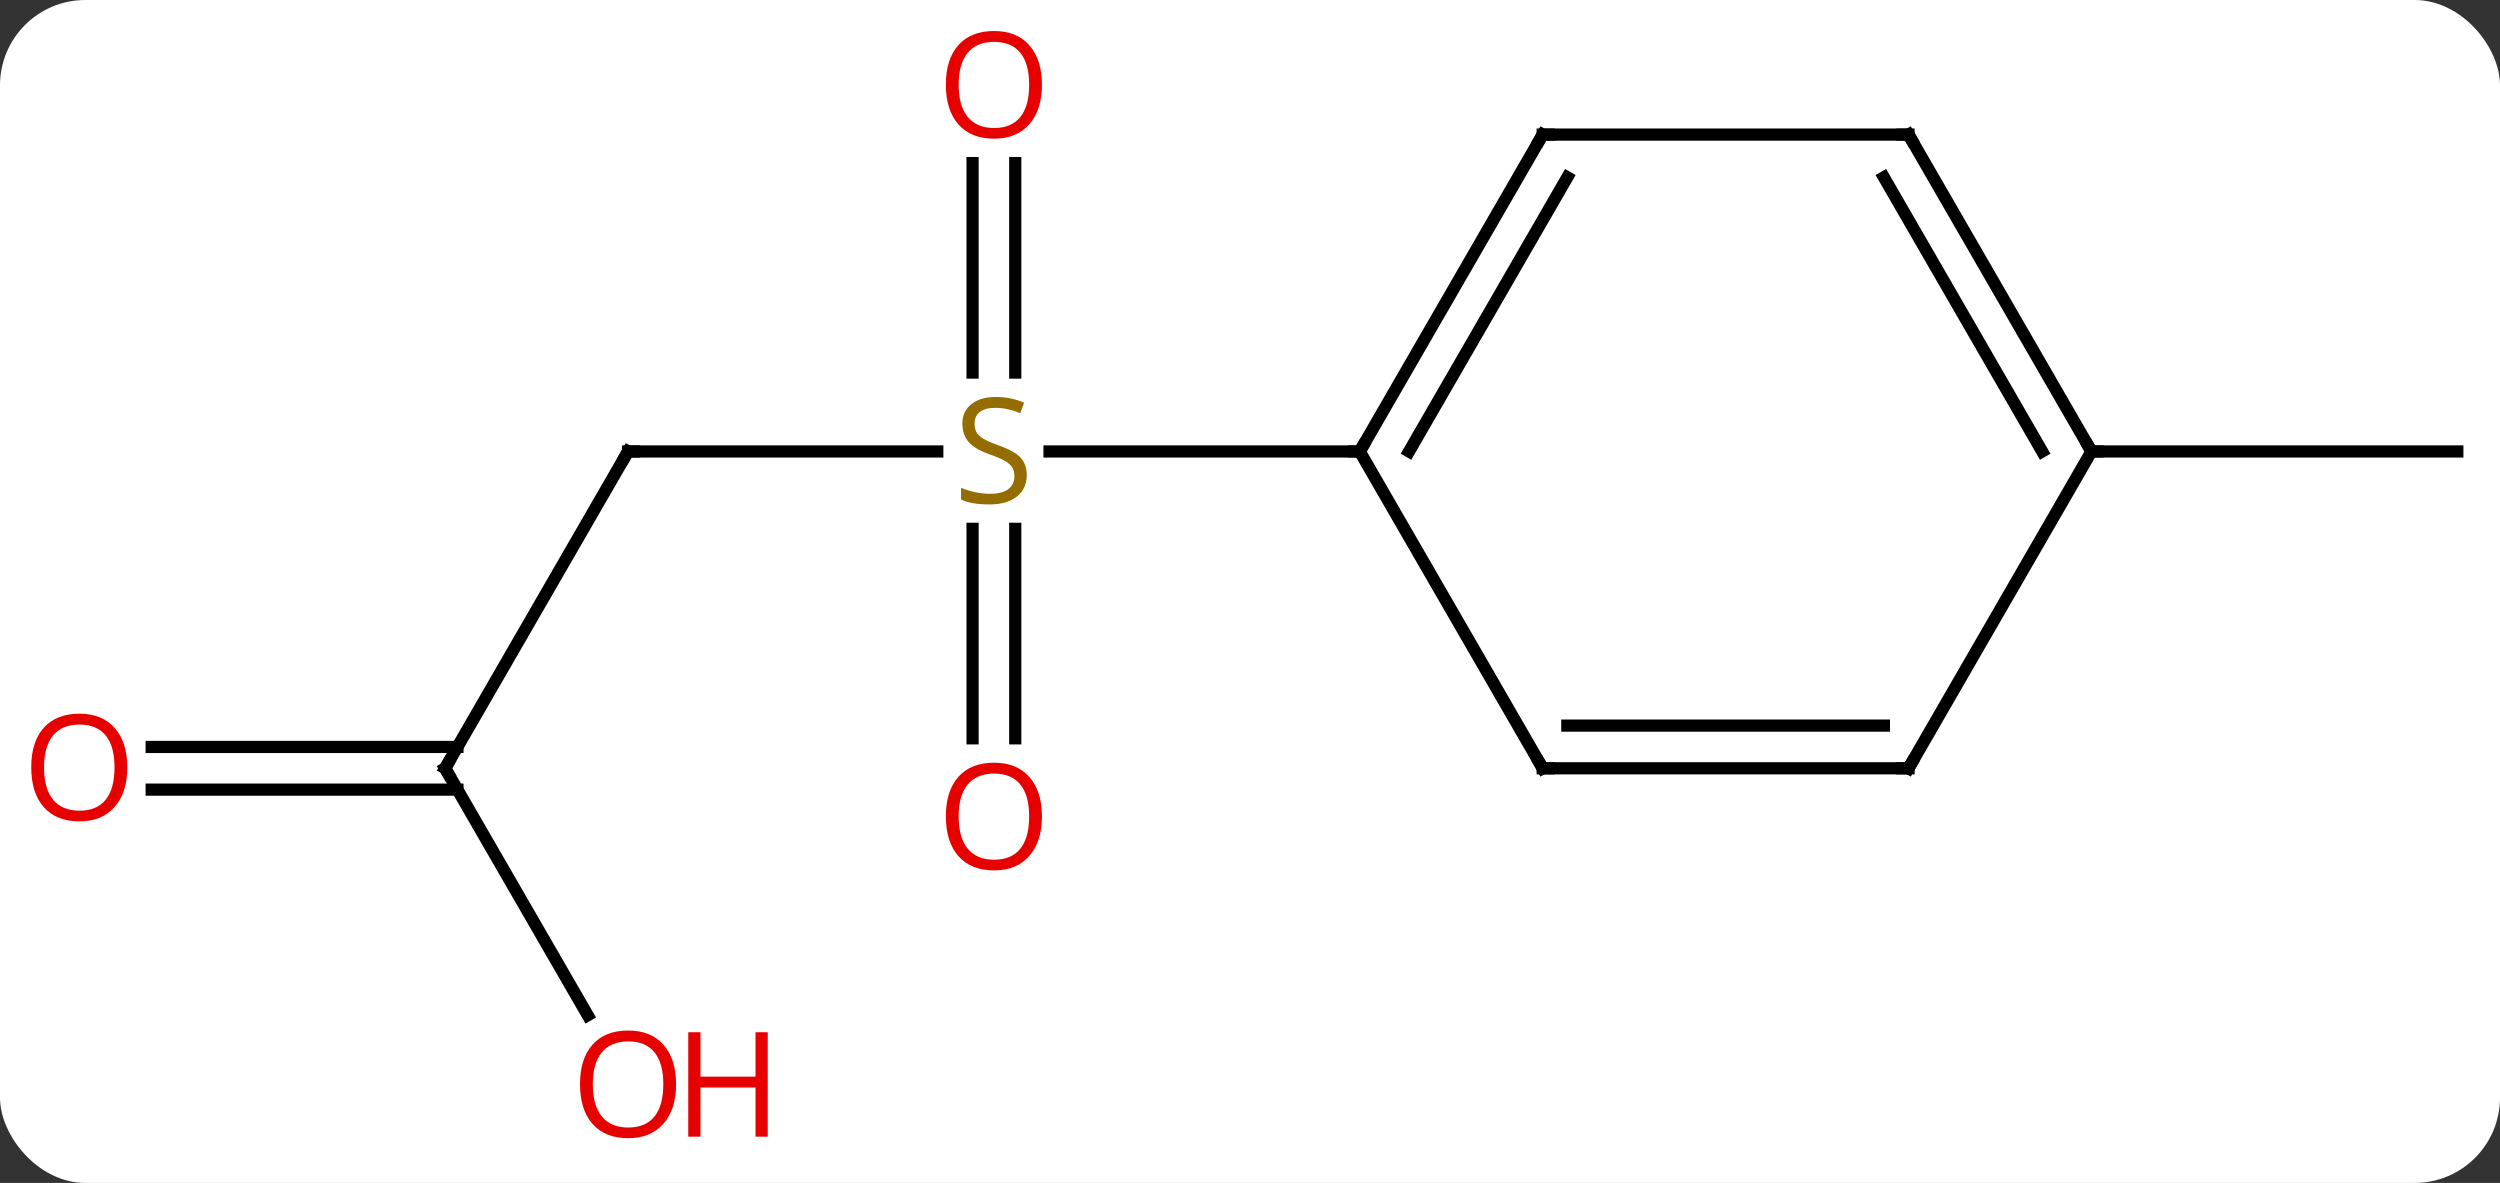 <svg width="205" viewBox="0 0 205 97" style="fill-opacity:1; color-rendering:auto; color-interpolation:auto; text-rendering:auto; stroke:black; stroke-linecap:square; stroke-miterlimit:10; shape-rendering:auto; stroke-opacity:1; fill:black; stroke-dasharray:none; font-weight:normal; stroke-width:1; font-family:'Open Sans'; font-style:normal; stroke-linejoin:miter; font-size:12; stroke-dashoffset:0; image-rendering:auto;" height="97" class="cas-substance-image" xmlns:xlink="http://www.w3.org/1999/xlink" xmlns="http://www.w3.org/2000/svg"><rect x="0" y="0" width="205" height="97" fill="#333333" stroke="none"/><svg class="cas-substance-single-component"><rect y="0" x="0" width="205" stroke="none" ry="7" rx="7" height="97" fill="white" class="cas-substance-group"/><svg y="0" x="0" width="205" viewBox="0 0 205 97" style="fill:black;" height="97" class="cas-substance-single-component-image"><svg><g><g transform="translate(104,48)" style="text-rendering:geometricPrecision; color-rendering:optimizeQuality; color-interpolation:linearRGB; stroke-linecap:butt; image-rendering:optimizeQuality;"><line y2="-10.98" y1="-10.98" x2="-52.5" x1="-27.143" style="fill:none;"/><line y2="-34.628" y1="-17.449" x2="-20.75" x1="-20.75" style="fill:none;"/><line y2="-34.628" y1="-17.449" x2="-24.25" x1="-24.25" style="fill:none;"/><line y2="12.543" y1="-4.636" x2="-24.25" x1="-24.25" style="fill:none;"/><line y2="12.543" y1="-4.636" x2="-20.75" x1="-20.75" style="fill:none;"/><line y2="-10.98" y1="-10.98" x2="7.5" x1="-17.939" style="fill:none;"/><line y2="15" y1="-10.98" x2="-67.5" x1="-52.5" style="fill:none;"/><line y2="35.252" y1="15" x2="-55.807" x1="-67.5" style="fill:none;"/><line y2="13.25" y1="13.25" x2="-91.562" x1="-66.49" style="fill:none;"/><line y2="16.75" y1="16.75" x2="-91.562" x1="-66.49" style="fill:none;"/><line y2="-10.98" y1="-10.98" x2="67.5" x1="97.5" style="fill:none;"/><line y2="-36.963" y1="-10.98" x2="22.5" x1="7.5" style="fill:none;"/><line y2="-33.463" y1="-10.98" x2="24.521" x1="11.541" style="fill:none;"/><line y2="15" y1="-10.98" x2="22.5" x1="7.5" style="fill:none;"/><line y2="-36.963" y1="-36.963" x2="52.5" x1="22.5" style="fill:none;"/><line y2="15" y1="15" x2="52.5" x1="22.5" style="fill:none;"/><line y2="11.5" y1="11.5" x2="50.479" x1="24.521" style="fill:none;"/><line y2="-10.98" y1="-36.963" x2="67.5" x1="52.5" style="fill:none;"/><line y2="-10.98" y1="-33.463" x2="63.459" x1="50.479" style="fill:none;"/><line y2="-10.98" y1="15" x2="67.5" x1="52.5" style="fill:none;"/></g><g transform="translate(104,48)" style="fill:rgb(148,108,0); text-rendering:geometricPrecision; color-rendering:optimizeQuality; image-rendering:optimizeQuality; font-family:'Open Sans'; stroke:rgb(148,108,0); color-interpolation:linearRGB;"><path style="stroke:none;" d="M-19.805 -9.043 Q-19.805 -7.918 -20.625 -7.277 Q-21.445 -6.636 -22.852 -6.636 Q-24.383 -6.636 -25.195 -7.043 L-25.195 -7.996 Q-24.664 -7.777 -24.047 -7.644 Q-23.43 -7.511 -22.82 -7.511 Q-21.82 -7.511 -21.32 -7.894 Q-20.82 -8.277 -20.82 -8.949 Q-20.82 -9.386 -21 -9.675 Q-21.18 -9.964 -21.594 -10.207 Q-22.008 -10.449 -22.867 -10.746 Q-24.055 -11.168 -24.57 -11.753 Q-25.086 -12.339 -25.086 -13.293 Q-25.086 -14.277 -24.344 -14.863 Q-23.602 -15.449 -22.367 -15.449 Q-21.102 -15.449 -20.023 -14.98 L-20.336 -14.121 Q-21.398 -14.558 -22.398 -14.558 Q-23.195 -14.558 -23.641 -14.222 Q-24.086 -13.886 -24.086 -13.277 Q-24.086 -12.839 -23.922 -12.55 Q-23.758 -12.261 -23.367 -12.027 Q-22.977 -11.793 -22.164 -11.496 Q-20.82 -11.027 -20.312 -10.472 Q-19.805 -9.918 -19.805 -9.043 Z"/></g><g transform="translate(104,48)" style="stroke-linecap:butt; text-rendering:geometricPrecision; color-rendering:optimizeQuality; image-rendering:optimizeQuality; font-family:'Open Sans'; color-interpolation:linearRGB; stroke-miterlimit:5;"><path style="fill:none;" d="M-52 -10.98 L-52.5 -10.98 L-52.75 -10.547"/><path style="fill:rgb(230,0,0); stroke:none;" d="M-18.562 -41.05 Q-18.562 -38.988 -19.602 -37.808 Q-20.641 -36.628 -22.484 -36.628 Q-24.375 -36.628 -25.406 -37.792 Q-26.438 -38.957 -26.438 -41.066 Q-26.438 -43.16 -25.406 -44.308 Q-24.375 -45.457 -22.484 -45.457 Q-20.625 -45.457 -19.594 -44.285 Q-18.562 -43.113 -18.562 -41.05 ZM-25.391 -41.05 Q-25.391 -39.316 -24.648 -38.41 Q-23.906 -37.503 -22.484 -37.503 Q-21.062 -37.503 -20.336 -38.402 Q-19.609 -39.3 -19.609 -41.05 Q-19.609 -42.785 -20.336 -43.675 Q-21.062 -44.566 -22.484 -44.566 Q-23.906 -44.566 -24.648 -43.667 Q-25.391 -42.769 -25.391 -41.05 Z"/><path style="fill:rgb(230,0,0); stroke:none;" d="M-18.562 18.95 Q-18.562 21.012 -19.602 22.192 Q-20.641 23.372 -22.484 23.372 Q-24.375 23.372 -25.406 22.207 Q-26.438 21.043 -26.438 18.934 Q-26.438 16.84 -25.406 15.692 Q-24.375 14.543 -22.484 14.543 Q-20.625 14.543 -19.594 15.715 Q-18.562 16.887 -18.562 18.95 ZM-25.391 18.95 Q-25.391 20.684 -24.648 21.59 Q-23.906 22.497 -22.484 22.497 Q-21.062 22.497 -20.336 21.598 Q-19.609 20.7 -19.609 18.95 Q-19.609 17.215 -20.336 16.325 Q-21.062 15.434 -22.484 15.434 Q-23.906 15.434 -24.648 16.332 Q-25.391 17.231 -25.391 18.95 Z"/><path style="fill:none;" d="M-67.25 14.567 L-67.5 15 L-67.25 15.433"/><path style="fill:rgb(230,0,0); stroke:none;" d="M-48.562 40.91 Q-48.562 42.972 -49.602 44.152 Q-50.641 45.332 -52.484 45.332 Q-54.375 45.332 -55.406 44.167 Q-56.438 43.003 -56.438 40.894 Q-56.438 38.8 -55.406 37.652 Q-54.375 36.503 -52.484 36.503 Q-50.625 36.503 -49.594 37.675 Q-48.562 38.847 -48.562 40.91 ZM-55.391 40.91 Q-55.391 42.644 -54.648 43.55 Q-53.906 44.457 -52.484 44.457 Q-51.062 44.457 -50.336 43.558 Q-49.609 42.66 -49.609 40.91 Q-49.609 39.175 -50.336 38.285 Q-51.062 37.394 -52.484 37.394 Q-53.906 37.394 -54.648 38.292 Q-55.391 39.191 -55.391 40.91 Z"/><path style="fill:rgb(230,0,0); stroke:none;" d="M-41.047 45.207 L-42.047 45.207 L-42.047 41.175 L-46.562 41.175 L-46.562 45.207 L-47.562 45.207 L-47.562 36.644 L-46.562 36.644 L-46.562 40.285 L-42.047 40.285 L-42.047 36.644 L-41.047 36.644 L-41.047 45.207 Z"/><path style="fill:rgb(230,0,0); stroke:none;" d="M-93.562 14.93 Q-93.562 16.992 -94.602 18.172 Q-95.641 19.352 -97.484 19.352 Q-99.375 19.352 -100.406 18.188 Q-101.438 17.023 -101.438 14.914 Q-101.438 12.82 -100.406 11.672 Q-99.375 10.523 -97.484 10.523 Q-95.625 10.523 -94.594 11.695 Q-93.562 12.867 -93.562 14.93 ZM-100.391 14.93 Q-100.391 16.664 -99.648 17.57 Q-98.906 18.477 -97.484 18.477 Q-96.062 18.477 -95.336 17.578 Q-94.609 16.68 -94.609 14.93 Q-94.609 13.195 -95.336 12.305 Q-96.062 11.414 -97.484 11.414 Q-98.906 11.414 -99.648 12.312 Q-100.391 13.211 -100.391 14.93 Z"/><path style="fill:none;" d="M7.75 -11.413 L7.5 -10.98 L7 -10.98"/><path style="fill:none;" d="M22.25 -36.53 L22.5 -36.963 L23 -36.963"/><path style="fill:none;" d="M22.25 14.567 L22.5 15 L23 15"/><path style="fill:none;" d="M52 -36.963 L52.5 -36.963 L52.75 -36.53"/><path style="fill:none;" d="M52 15 L52.5 15 L52.75 14.567"/><path style="fill:none;" d="M67.25 -11.413 L67.5 -10.98 L68 -10.98"/></g></g></svg></svg></svg></svg>